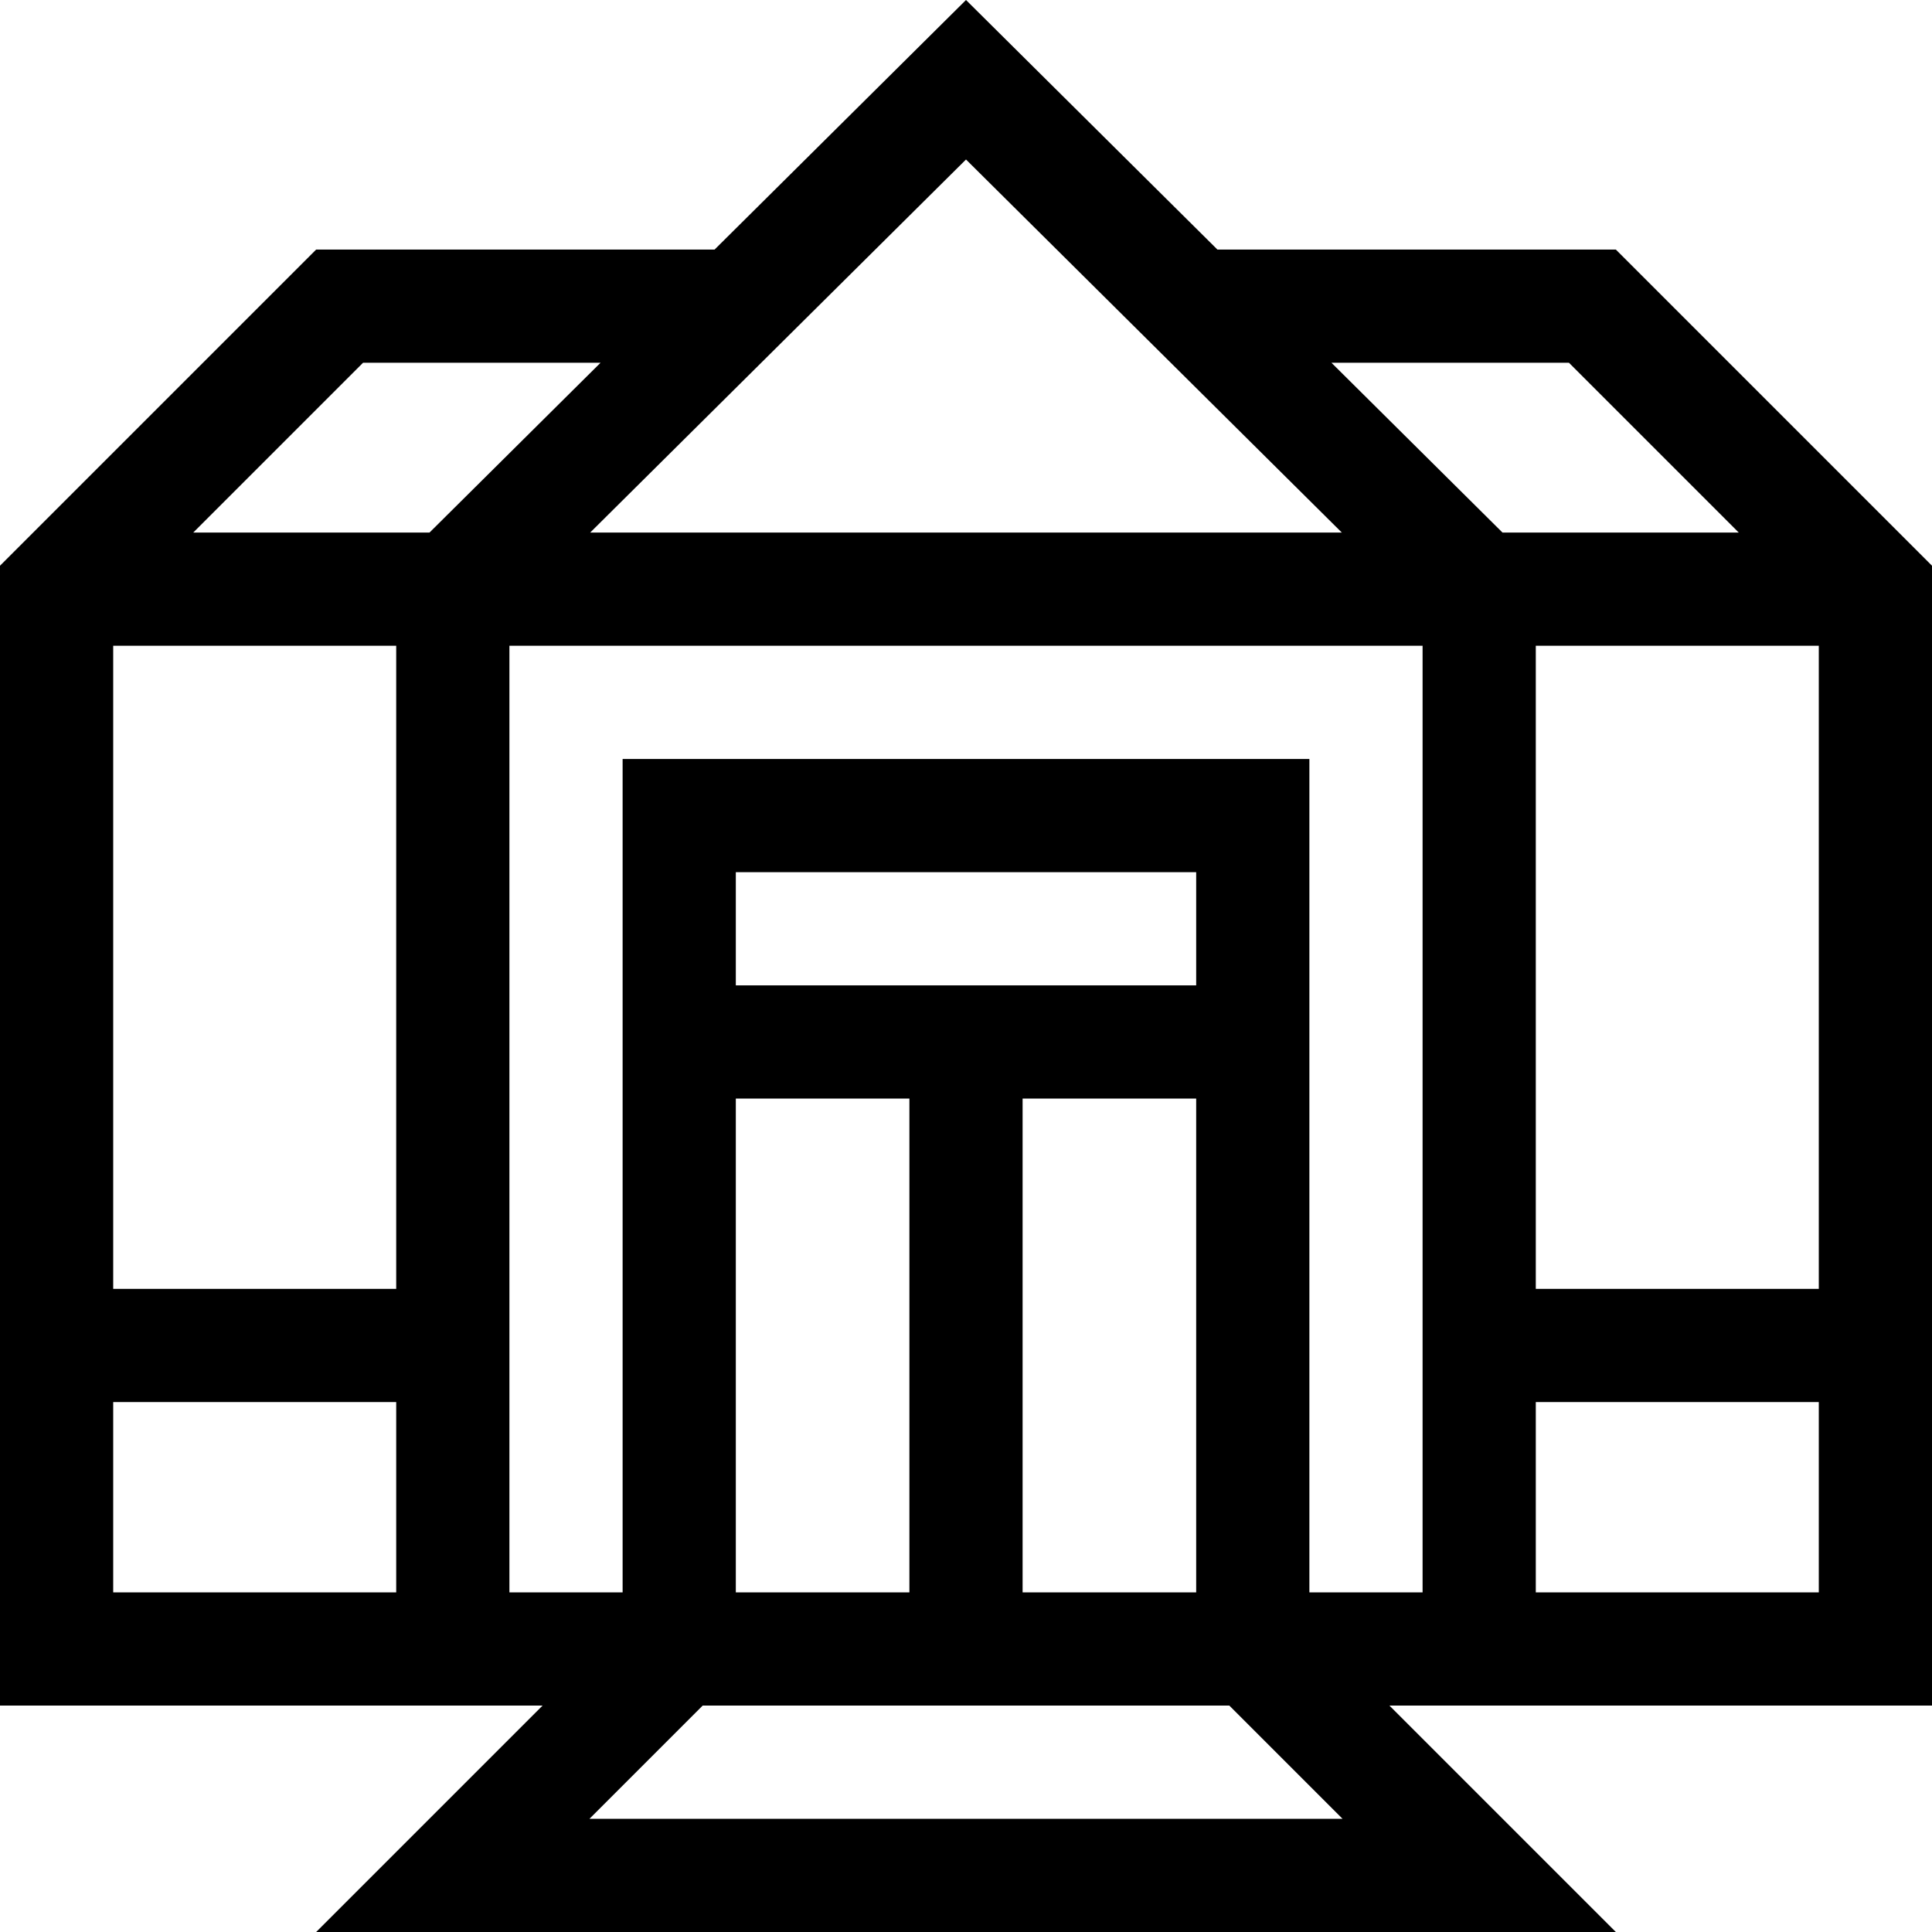 <svg id="Capa_1" enable-background="new 0 0 512 512" height="512" viewBox="0 0 512 512" width="512" xmlns="http://www.w3.org/2000/svg"><g><path d="m512 149.922-83.787-83.787h-105.588l-66.625-66.135-66.625 66.135h-105.588l-83.787 83.787v302.078h143.787l-60 60h344.427l-60-60h143.786zm-96.213-53.787 45 45h-62.606l-45.333-45zm-144.787 325.865v-130.865h46v130.865zm46-160.865h-122v-30h122zm-122 30h46v130.865h-46zm-30-90v220.865h-30v-250.865h242v250.865h-30v-220.865zm-60-30v170.433h-75v-170.433zm302 0h75v170.433h-75zm-51.403-30h-199.194l99.597-98.864zm-259.384-45h62.939l-45.333 45h-62.606zm-66.213 275.433h75v50.432h-75zm325.787 110.432h-199.574l30-30h139.573zm51.213-60v-50.432h75v50.432z"/></g></svg>